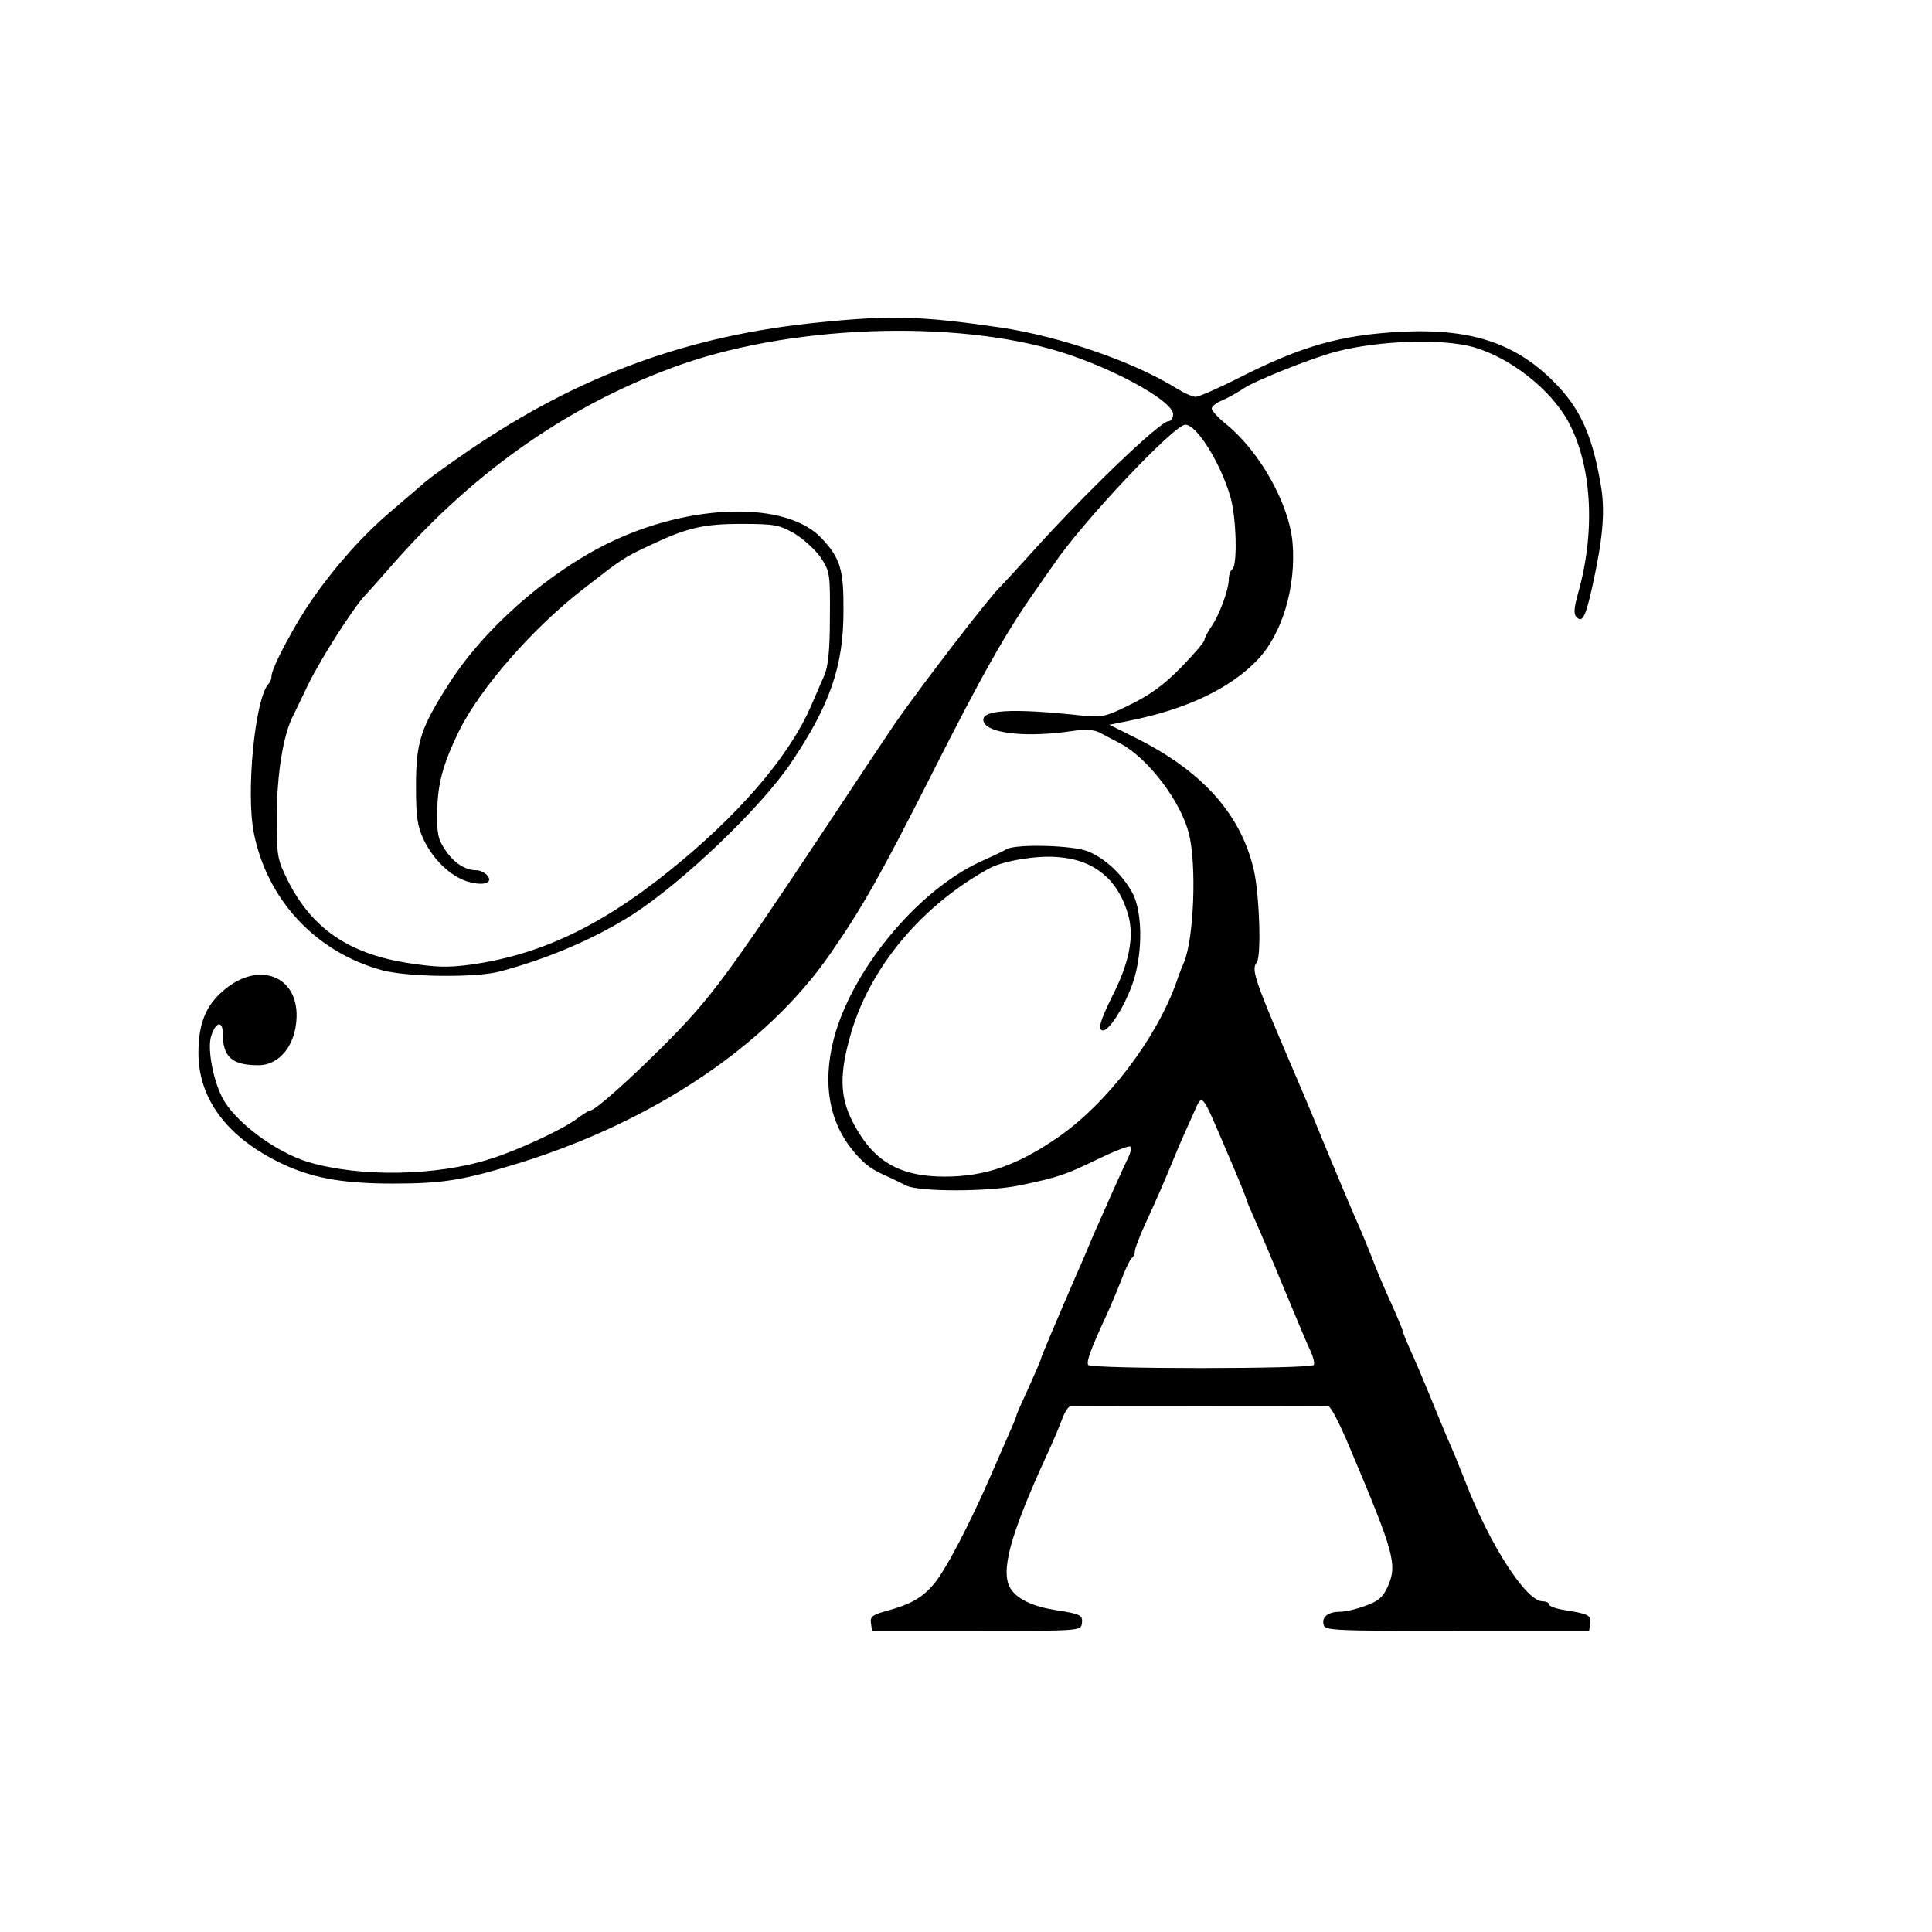<?xml version="1.0" standalone="no"?>
<!DOCTYPE svg PUBLIC "-//W3C//DTD SVG 20010904//EN"
 "http://www.w3.org/TR/2001/REC-SVG-20010904/DTD/svg10.dtd">
<svg version="1.0" xmlns="http://www.w3.org/2000/svg"
 width="555pt" height="555pt" viewBox="0 0 555 555"
 preserveAspectRatio="xMidYMid meet">
<g transform="translate(0,555) scale(0.1,-0.1)"
fill="#000000" stroke="none">
<path d="M2355 4624 c-377 -37 -691 -152 -1008 -368 -54 -37 -111 -78 -125
-90 -15 -13 -59 -51 -98 -84 -80 -68 -159 -156 -226 -252 -50 -71 -118 -199
-118 -222 0 -8 -4 -18 -9 -23 -38 -41 -65 -309 -42 -427 38 -193 178 -343 368
-395 74 -20 269 -22 338 -4 140 37 272 94 381 163 145 93 369 307 456 436 112
166 151 278 151 436 1 120 -9 152 -62 209 -101 109 -379 102 -615 -14 -178
-88 -360 -249 -460 -409 -79 -124 -91 -164 -91 -290 0 -88 4 -113 22 -152 28
-58 77 -105 125 -120 46 -14 76 -5 58 17 -7 8 -21 15 -31 15 -32 0 -64 20 -89
57 -22 32 -25 47 -24 112 1 80 17 137 63 232 61 122 211 295 359 409 108 84
113 88 188 123 107 51 154 62 264 62 97 0 109 -3 153 -28 26 -16 60 -47 75
-69 26 -40 27 -46 26 -172 0 -94 -5 -141 -16 -166 -8 -19 -26 -60 -39 -90 -58
-133 -187 -288 -364 -437 -217 -183 -400 -274 -612 -304 -68 -9 -99 -8 -184 5
-167 27 -271 98 -340 232 -33 67 -34 70 -34 193 1 117 18 226 45 281 4 8 25
51 46 95 37 75 127 216 163 255 9 9 45 50 81 91 240 273 518 464 830 573 340
118 824 128 1120 24 151 -53 290 -134 290 -168 0 -11 -6 -20 -13 -20 -25 0
-242 -209 -392 -376 -44 -49 -85 -93 -91 -99 -28 -25 -230 -288 -302 -392 -18
-26 -115 -172 -215 -323 -263 -396 -315 -466 -435 -588 -105 -106 -212 -202
-226 -202 -4 0 -22 -11 -39 -24 -42 -31 -168 -90 -248 -115 -156 -50 -376 -53
-524 -9 -95 29 -214 118 -248 188 -26 52 -42 141 -30 175 13 40 33 44 33 6 0
-67 26 -91 102 -91 62 0 108 59 110 139 3 118 -108 160 -206 79 -54 -44 -76
-97 -76 -183 0 -128 78 -236 224 -310 94 -48 184 -65 335 -65 146 0 204 10
366 60 387 121 708 338 888 597 93 134 144 224 288 508 151 299 220 421 308
545 17 25 39 56 49 70 80 119 345 400 377 400 33 0 102 -111 130 -209 17 -61
20 -196 5 -206 -5 -3 -10 -16 -10 -28 0 -31 -28 -106 -51 -138 -10 -15 -19
-32 -19 -37 0 -6 -30 -41 -67 -79 -50 -51 -89 -79 -146 -107 -70 -35 -82 -37
-135 -32 -210 23 -299 17 -286 -18 13 -34 127 -45 254 -26 40 6 62 4 80 -5 14
-7 39 -21 57 -30 80 -42 173 -164 198 -258 23 -90 15 -303 -14 -372 -5 -11
-15 -36 -21 -55 -59 -166 -201 -351 -342 -448 -116 -80 -209 -112 -324 -112
-132 0 -207 45 -265 158 -37 73 -38 138 -4 255 56 191 206 369 400 474 39 20
132 36 192 31 107 -7 177 -66 205 -170 16 -63 1 -136 -47 -230 -35 -71 -43
-98 -26 -98 17 0 58 63 81 125 33 84 34 213 3 270 -28 52 -78 99 -127 119 -43
18 -204 22 -234 7 -9 -6 -44 -22 -77 -37 -181 -84 -369 -312 -420 -509 -33
-130 -13 -240 59 -325 30 -35 50 -50 96 -70 14 -6 38 -18 54 -26 38 -18 237
-18 326 1 111 23 133 31 223 75 48 23 91 40 94 36 4 -3 1 -16 -5 -29 -17 -35
-66 -145 -102 -227 -17 -41 -37 -88 -45 -105 -61 -141 -105 -245 -105 -249 0
-3 -16 -40 -35 -82 -19 -41 -35 -77 -35 -80 0 -2 -8 -23 -19 -47 -10 -23 -33
-76 -51 -117 -65 -150 -134 -281 -167 -320 -35 -41 -67 -59 -141 -79 -36 -10
-43 -16 -40 -34 l3 -22 300 0 c300 0 300 0 303 22 3 23 -4 27 -77 38 -63 10
-108 31 -127 60 -32 48 -3 154 103 385 17 36 36 82 44 103 7 20 18 37 24 37
15 1 728 1 741 0 7 0 33 -51 59 -113 131 -310 140 -341 111 -406 -14 -30 -27
-41 -64 -54 -26 -10 -58 -17 -72 -17 -34 0 -53 -14 -48 -36 3 -18 19 -19 383
-19 l380 0 3 22 c3 23 -5 27 -75 38 -24 4 -43 11 -43 16 0 5 -9 9 -19 9 -47 0
-152 163 -222 345 -11 28 -24 59 -28 70 -5 11 -33 76 -61 145 -28 69 -60 144
-71 167 -10 24 -19 45 -19 48 0 3 -10 27 -21 53 -36 80 -47 105 -69 162 -12
30 -28 69 -35 85 -13 28 -70 163 -120 285 -12 30 -55 132 -95 225 -87 204 -95
231 -80 250 14 17 8 194 -8 265 -37 160 -146 283 -337 379 l-78 39 59 12 c160
32 286 91 365 173 72 74 113 211 102 339 -10 110 -93 259 -189 338 -24 19 -43
40 -43 46 -1 6 13 17 30 24 17 7 45 23 63 35 33 22 191 85 261 104 125 33 306
39 397 14 106 -30 222 -121 273 -214 67 -124 79 -309 30 -487 -14 -49 -15 -66
-6 -75 17 -17 26 2 45 87 30 136 37 213 26 284 -23 140 -55 217 -120 288 -115
125 -246 171 -453 161 -176 -9 -288 -41 -469 -133 -59 -30 -115 -54 -123 -54
-9 0 -32 10 -53 23 -125 78 -335 150 -507 176 -226 33 -313 36 -520 15z m1173
-2391 c29 -67 52 -124 52 -127 0 -3 11 -29 24 -58 13 -29 52 -120 86 -203 34
-82 68 -163 76 -179 7 -16 11 -32 8 -37 -7 -12 -641 -12 -648 0 -6 9 8 47 54
146 15 33 35 82 45 108 10 26 22 50 26 53 5 3 9 11 9 19 0 8 13 42 29 77 34
74 50 110 85 195 14 35 38 88 52 119 30 66 21 76 102 -113z"/>
</g>
</svg>
